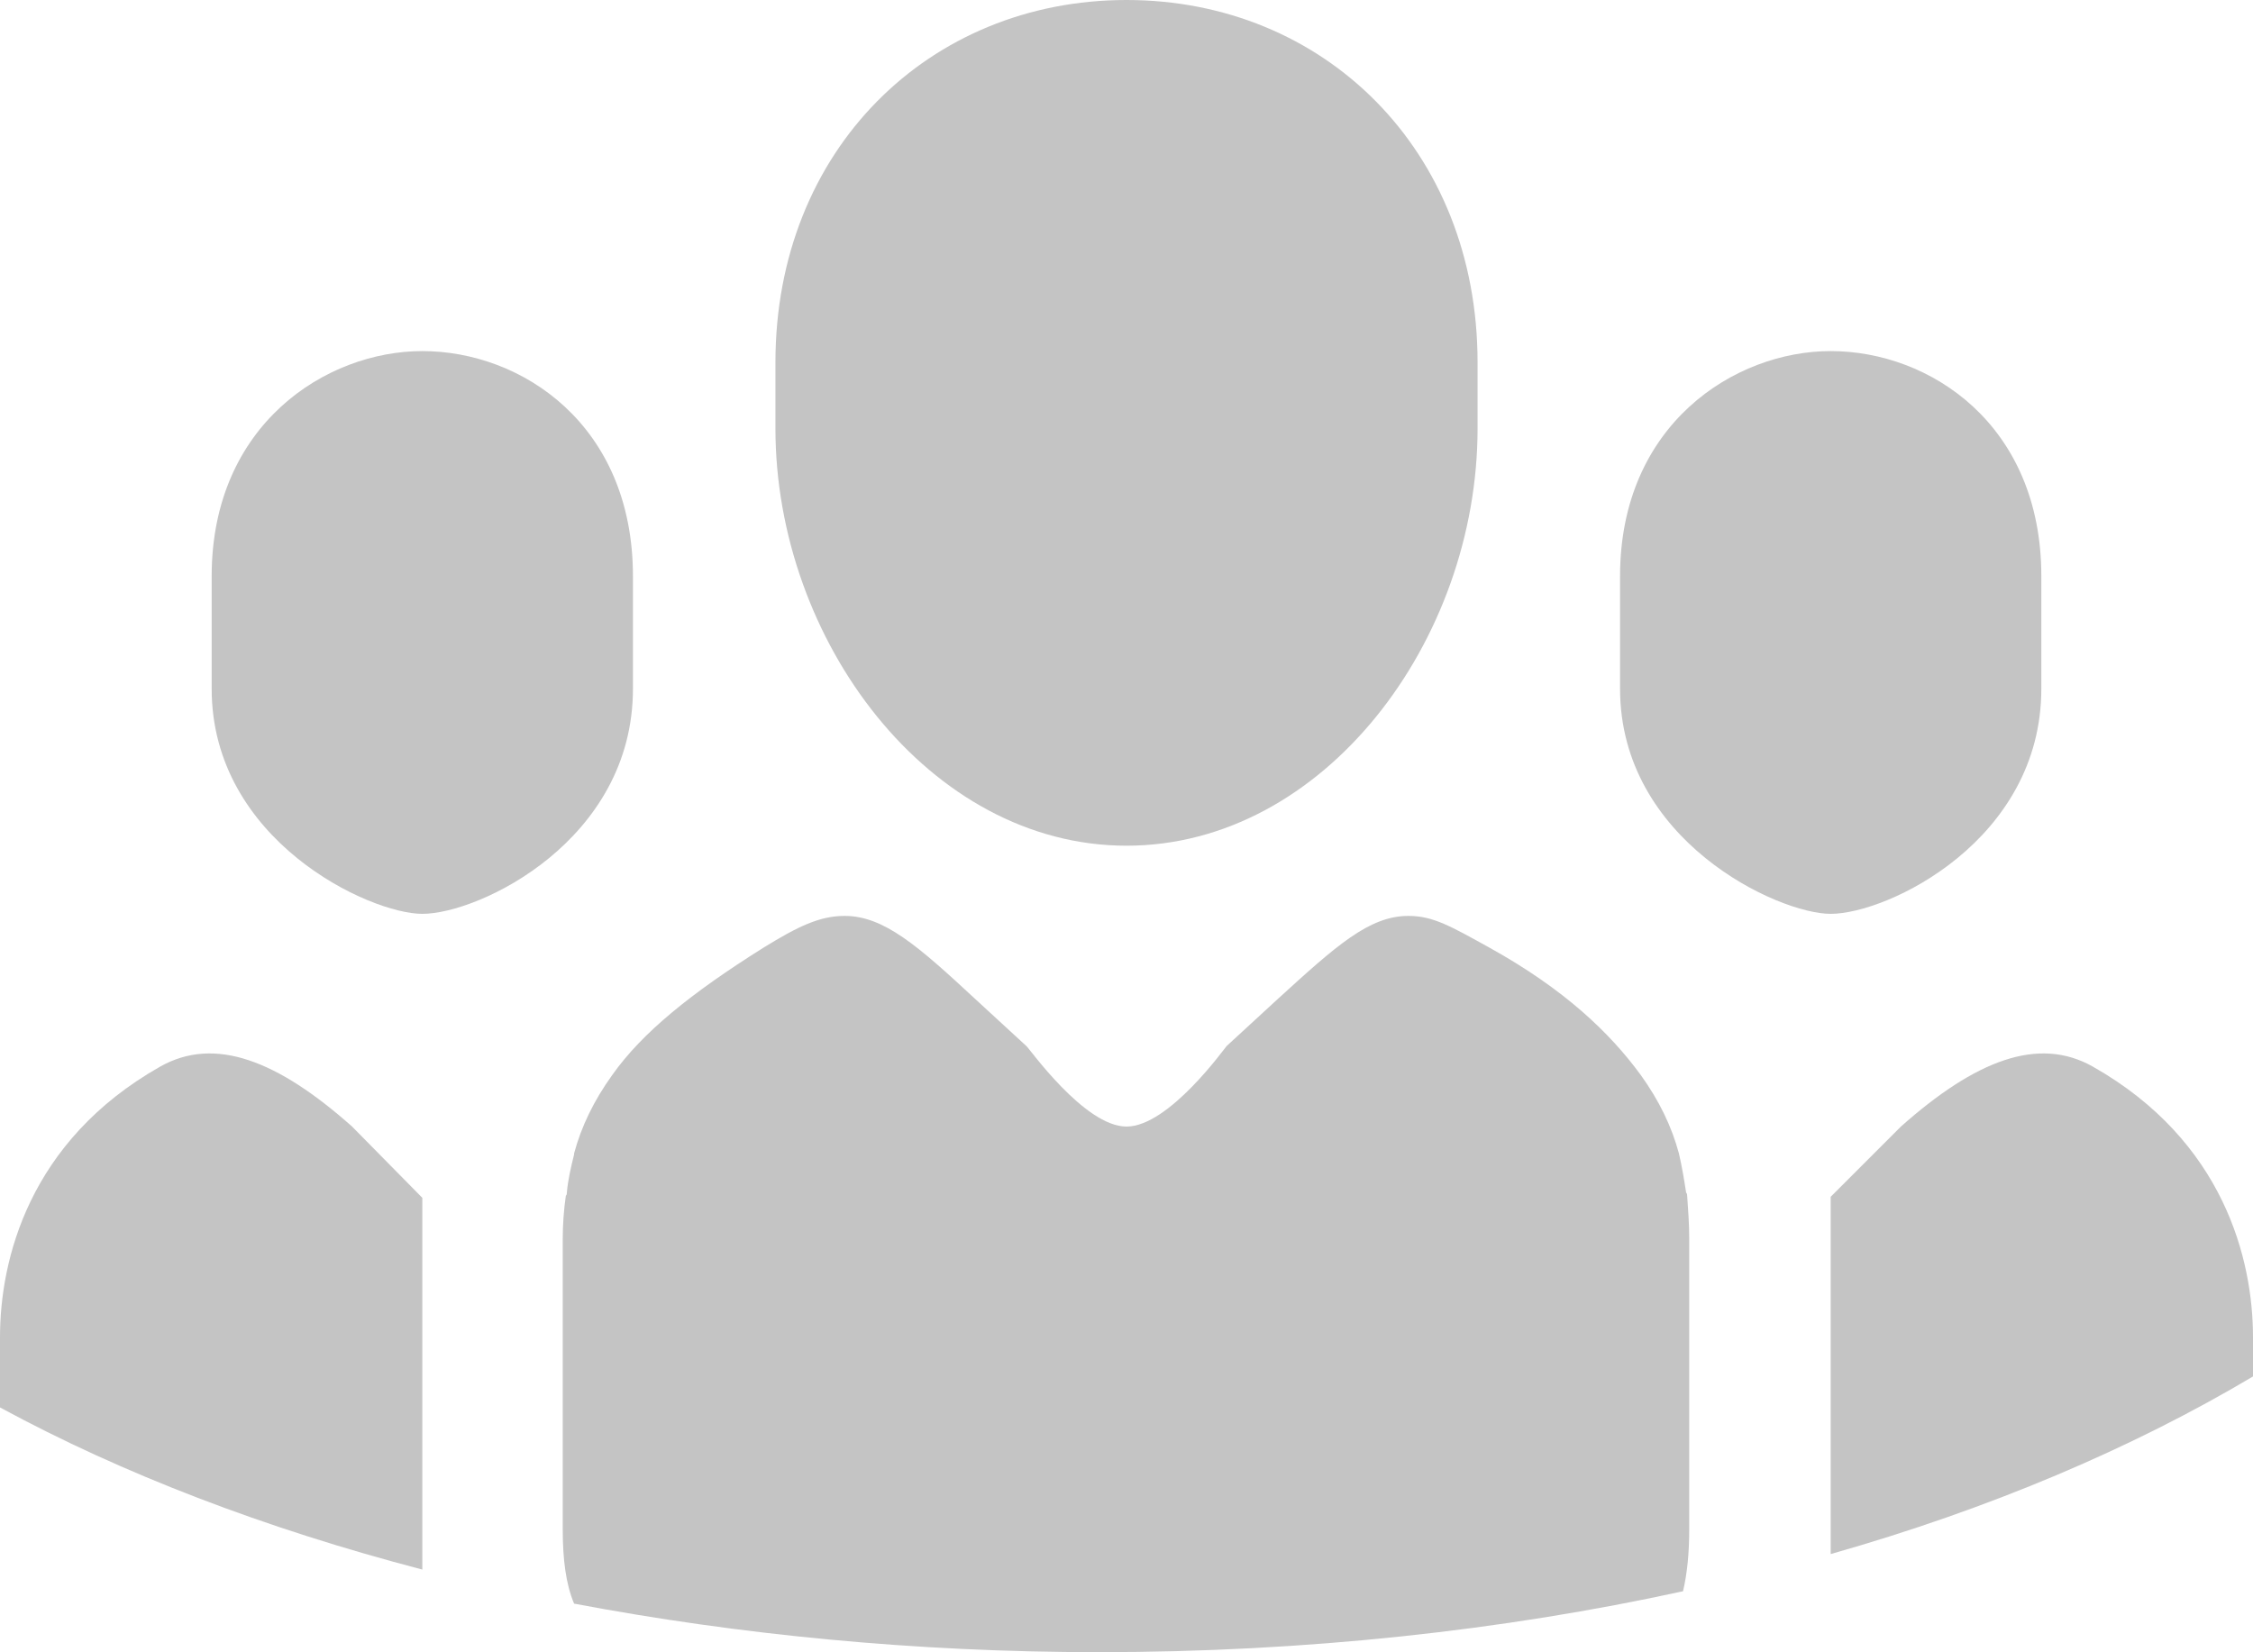 <?xml version="1.0" encoding="utf-8"?>
<!-- Generator: Adobe Illustrator 23.0.2, SVG Export Plug-In . SVG Version: 6.00 Build 0)  -->
<svg version="1.1" id="Layer_1" xmlns="http://www.w3.org/2000/svg" xmlns:xlink="http://www.w3.org/1999/xlink" x="0px" y="0px"
	 viewBox="0 0 21.82 16" style="enable-background:new 0 0 21.82 16;" xml:space="preserve">
<style type="text/css">
	.st0{fill-rule:evenodd;clip-rule:evenodd;fill:#C4C4C4;}
</style>
<g>
	<path class="st0" d="M2.05,5.58v1.09c0,1.47,1.53,2.18,2.04,2.18c0.55,0,2.04-0.71,2.04-2.18V5.58c0-1.47-1.08-2.18-2.04-2.18
		C3.16,3.4,2.05,4.11,2.05,5.58z"/>
	<path class="st0" d="M7.51,3.51v0.64c0,2.05,1.49,4.04,3.4,4.04s3.4-1.98,3.4-4.04V3.51c0-2.06-1.49-3.51-3.4-3.51
		S7.51,1.45,7.51,3.51z"/>
	<path class="st0" d="M15.69,5.58v1.09c0,1.47,1.53,2.18,2.04,2.18c0.55,0,2.04-0.71,2.04-2.18V5.58c0-1.47-1.08-2.18-2.04-2.18
		C16.8,3.4,15.69,4.11,15.69,5.58z"/>
	<path class="st0" d="M21.82,12.95c0-0.75-0.28-1.9-1.55-2.62c-0.53-0.3-1.14-0.06-1.86,0.58l-0.68,0.68c0,0.9,0,2.64,0,3.46
		c1.55-0.44,2.93-1.03,4.09-1.72C21.82,13.12,21.82,12.96,21.82,12.95z"/>
	<path class="st0" d="M4.09,15.2c0-0.65,0-2.22,0-3.23c0,0,0-0.12,0-0.37l-0.68-0.69c-0.72-0.64-1.33-0.88-1.86-0.58
		C0.28,11.05,0,12.2,0,12.95c0,0.01,0,0.36,0,0.68C1.18,14.27,2.56,14.8,4.09,15.2z"/>
	<path class="st0" d="M16.3,15.41c0.04-0.17,0.06-0.37,0.06-0.6c0-0.01,0-2.79,0-2.81c0-0.14-0.01-0.28-0.02-0.42
		c0-0.01,0-0.02-0.01-0.03c-0.02-0.13-0.04-0.25-0.07-0.38l0,0c-0.07-0.26-0.19-0.51-0.37-0.76l0,0c-0.3-0.41-0.74-0.83-1.46-1.23
		c-0.38-0.21-0.55-0.31-0.79-0.31c-0.38,0-0.7,0.29-1.26,0.8l0,0l-0.5,0.46c-0.02,0.02-0.56,0.78-0.97,0.78s-0.95-0.77-0.97-0.78
		l-0.5-0.46l0,0c-0.55-0.51-0.88-0.8-1.26-0.8c-0.24,0-0.45,0.1-0.79,0.31C6.69,9.62,6.22,10,5.93,10.41l0,0l0,0
		c-0.18,0.25-0.3,0.5-0.37,0.76c0,0,0,0,0,0.01c-0.03,0.12-0.06,0.25-0.07,0.37c0,0.01,0,0.02-0.01,0.03
		C5.46,11.72,5.45,11.86,5.45,12c0,0.02,0,2.79,0,2.81c0,0.29,0.03,0.53,0.11,0.72c1.59,0.3,3.3,0.47,5.08,0.47
		C12.65,16,14.56,15.79,16.3,15.41z"/>
</g>
</svg>
